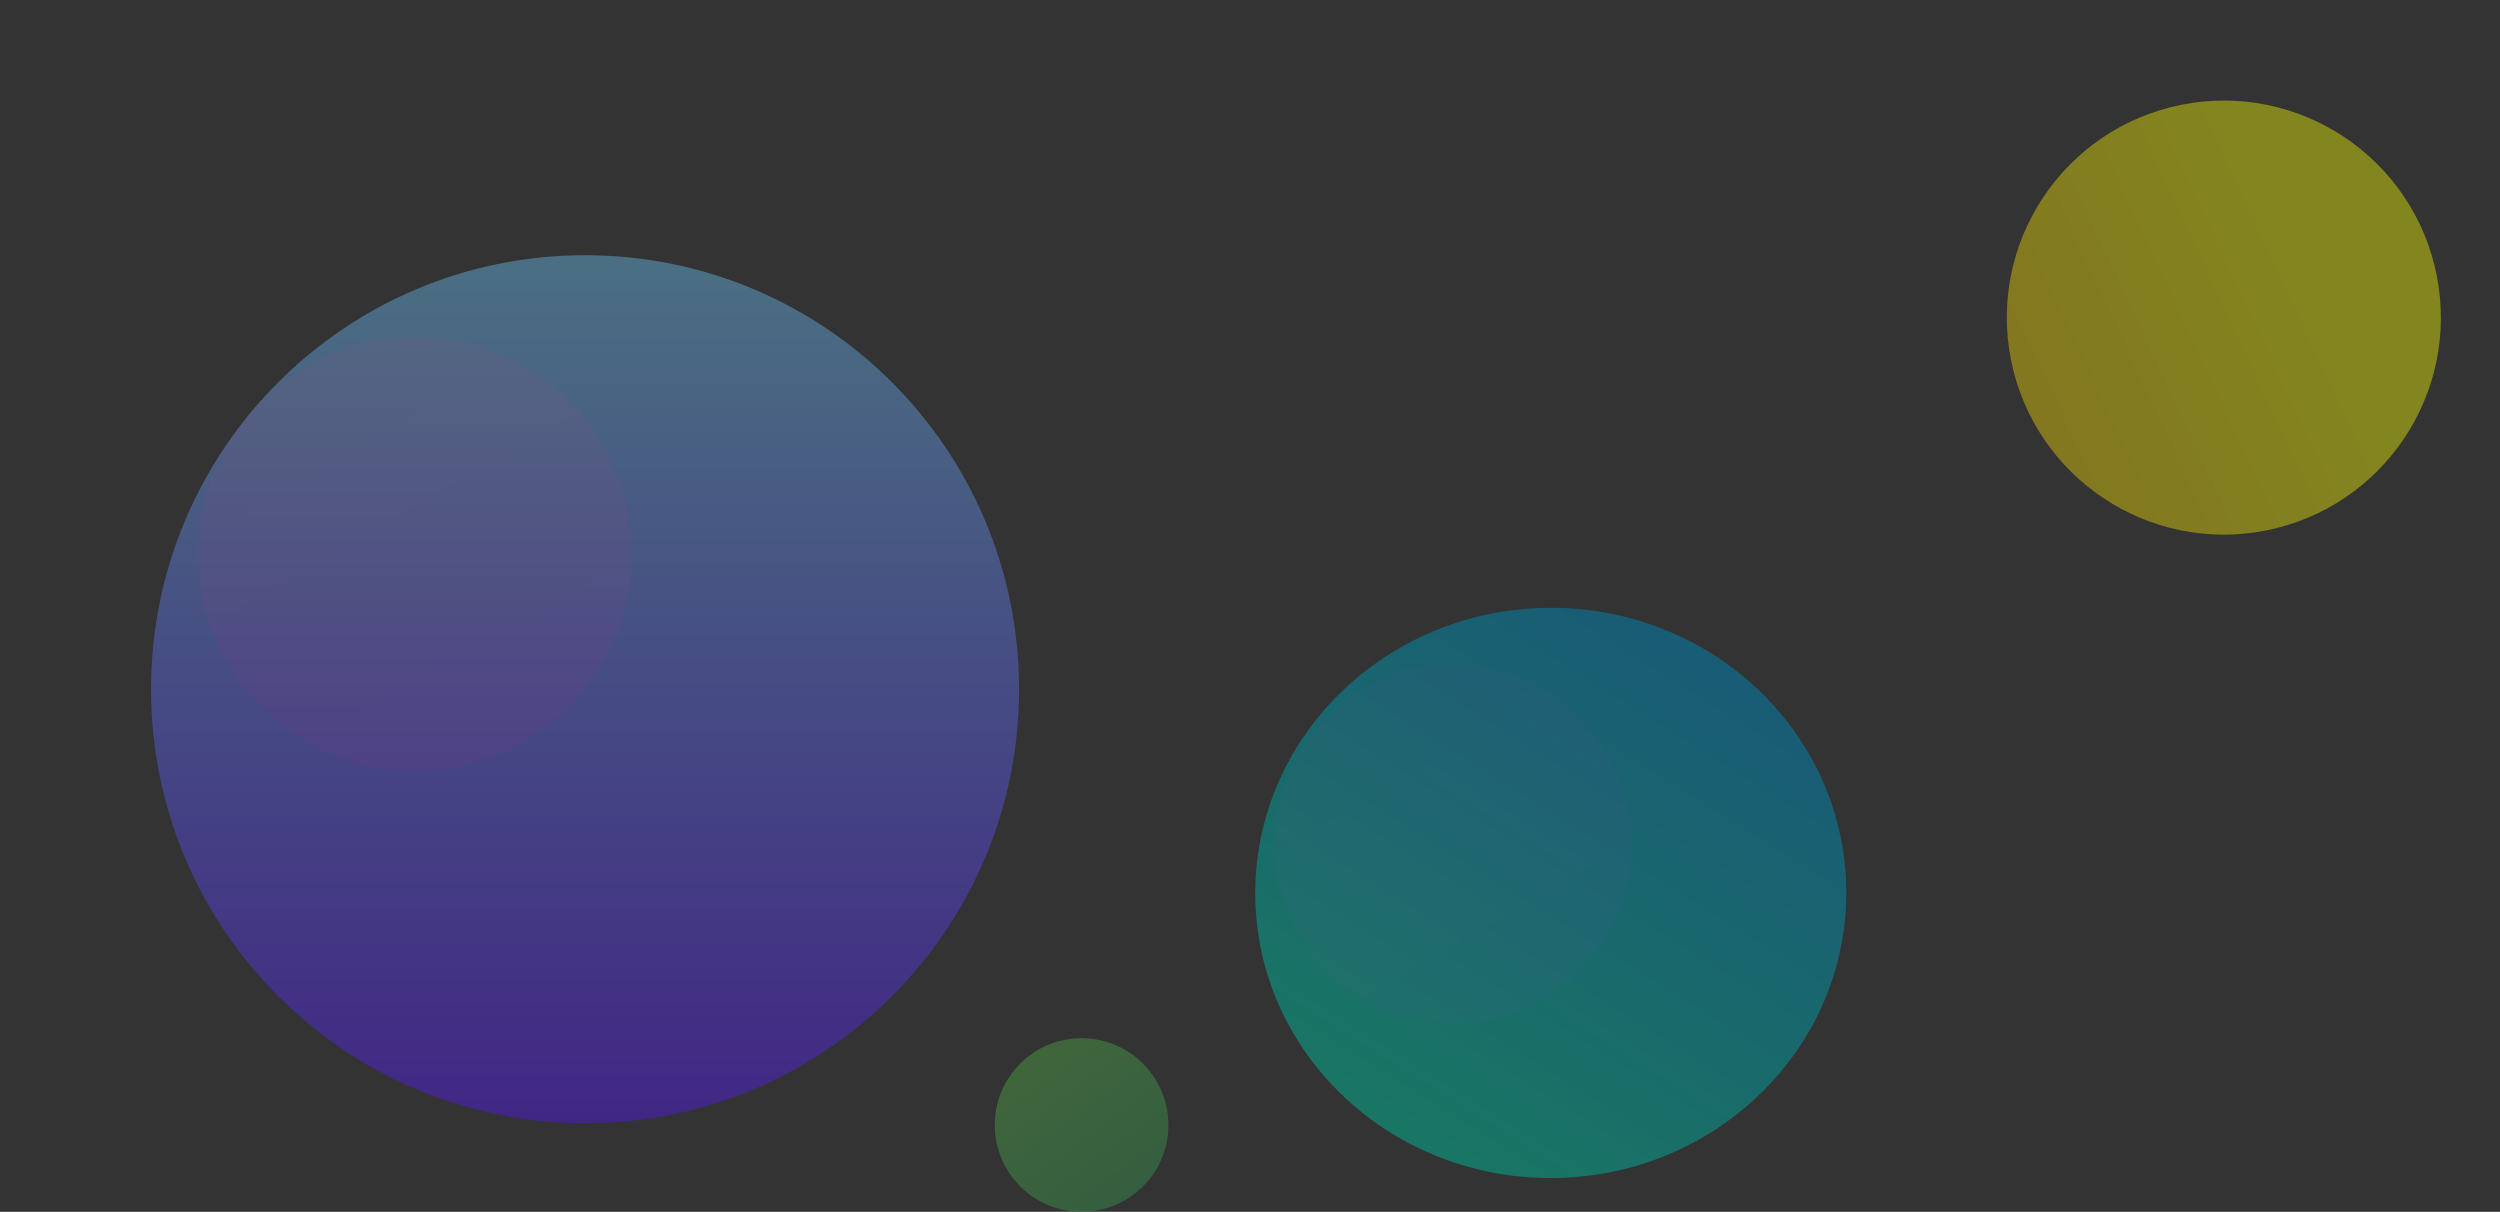 <svg width="1440" height="698" viewBox="0 0 1440 698" fill="none" xmlns="http://www.w3.org/2000/svg">
<rect x="0" y="0" width="1440" height="698" fill="#333333" stroke="none"/>
<path d="M0 0H1440V648H0V0Z" fill="none"/>
<path d="M673 648C673 675.614 650.614 698 623 698C595.386 698 573 675.614 573 648C573 620.386 595.386 598 623 598C650.614 598 673 620.386 673 648Z" fill="url(#paint0_linear_9_10)" fill-opacity="0.5"/>
<path d="M364 319C364 388.036 308.036 444 239 444C169.964 444 114 388.036 114 319C114 249.964 169.964 194 239 194C308.036 194 364 249.964 364 319Z" fill="url(#paint1_linear_9_10)" fill-opacity="0.1"/>
<path d="M940 486C940 542.885 893.885 589 837 589C780.115 589 734 542.885 734 486C734 429.115 780.115 383 837 383C893.885 383 940 429.115 940 486Z" fill="url(#paint2_linear_9_10)" fill-opacity="0.1"/>
<path d="M1403.55 158.609C1416.99 226.324 1372.99 292.112 1305.27 305.55C1237.56 318.989 1171.77 274.99 1158.33 207.275C1144.89 139.56 1188.89 73.772 1256.61 60.333C1324.32 46.894 1390.11 90.894 1403.55 158.609Z" fill="url(#paint3_linear_9_10)" fill-opacity="0.4"/>
<path d="M587 397C587 535.071 475.071 647 337 647C198.929 647 87 535.071 87 397C87 258.929 198.929 147 337 147C475.071 147 587 258.929 587 397Z" fill="url(#paint4_linear_9_10)" fill-opacity="0.4"/>
<path d="M1063.45 512.208C1064.58 602.898 989.289 677.365 895.29 678.535C801.29 679.705 724.173 607.135 723.044 516.445C721.915 425.756 797.202 351.289 891.201 350.119C985.201 348.949 1062.32 421.518 1063.45 512.208Z" fill="url(#paint5_linear_9_10)" fill-opacity="0.5"/>
<defs>
<linearGradient id="paint0_linear_9_10" x1="1.20592e-05" y1="209.4" x2="610.332" y2="1043.86" gradientUnits="userSpaceOnUse">
<stop stop-color="#DBFF00"/>
<stop offset="1" stop-color="#006369"/>
</linearGradient>
<linearGradient id="paint1_linear_9_10" x1="1.55074e-05" y1="30.184" x2="700.403" y2="1242.3" gradientUnits="userSpaceOnUse">
<stop stop-color="#FF0000"/>
<stop offset="1" stop-color="#5D00D2"/>
</linearGradient>
<linearGradient id="paint2_linear_9_10" x1="1.55074e-05" y1="30.184" x2="700.403" y2="1242.3" gradientUnits="userSpaceOnUse">
<stop stop-color="#FF0000"/>
<stop offset="1" stop-color="#5D00D2"/>
</linearGradient>
<linearGradient id="paint3_linear_9_10" x1="1440.62" y1="418.488" x2="309.29" y2="944.47" gradientUnits="userSpaceOnUse">
<stop stop-color="#FAFF00"/>
<stop offset="1" stop-color="#FF0000"/>
</linearGradient>
<linearGradient id="paint4_linear_9_10" x1="720" y1="0" x2="720" y2="698" gradientUnits="userSpaceOnUse">
<stop stop-color="#74FFF7"/>
<stop offset="1" stop-color="#5200FF"/>
</linearGradient>
<linearGradient id="paint5_linear_9_10" x1="-16.441" y1="663.566" x2="662.731" y2="-424.461" gradientUnits="userSpaceOnUse">
<stop stop-color="#00FF66"/>
<stop offset="1" stop-color="#0035EF"/>
</linearGradient>
</defs>
</svg>
